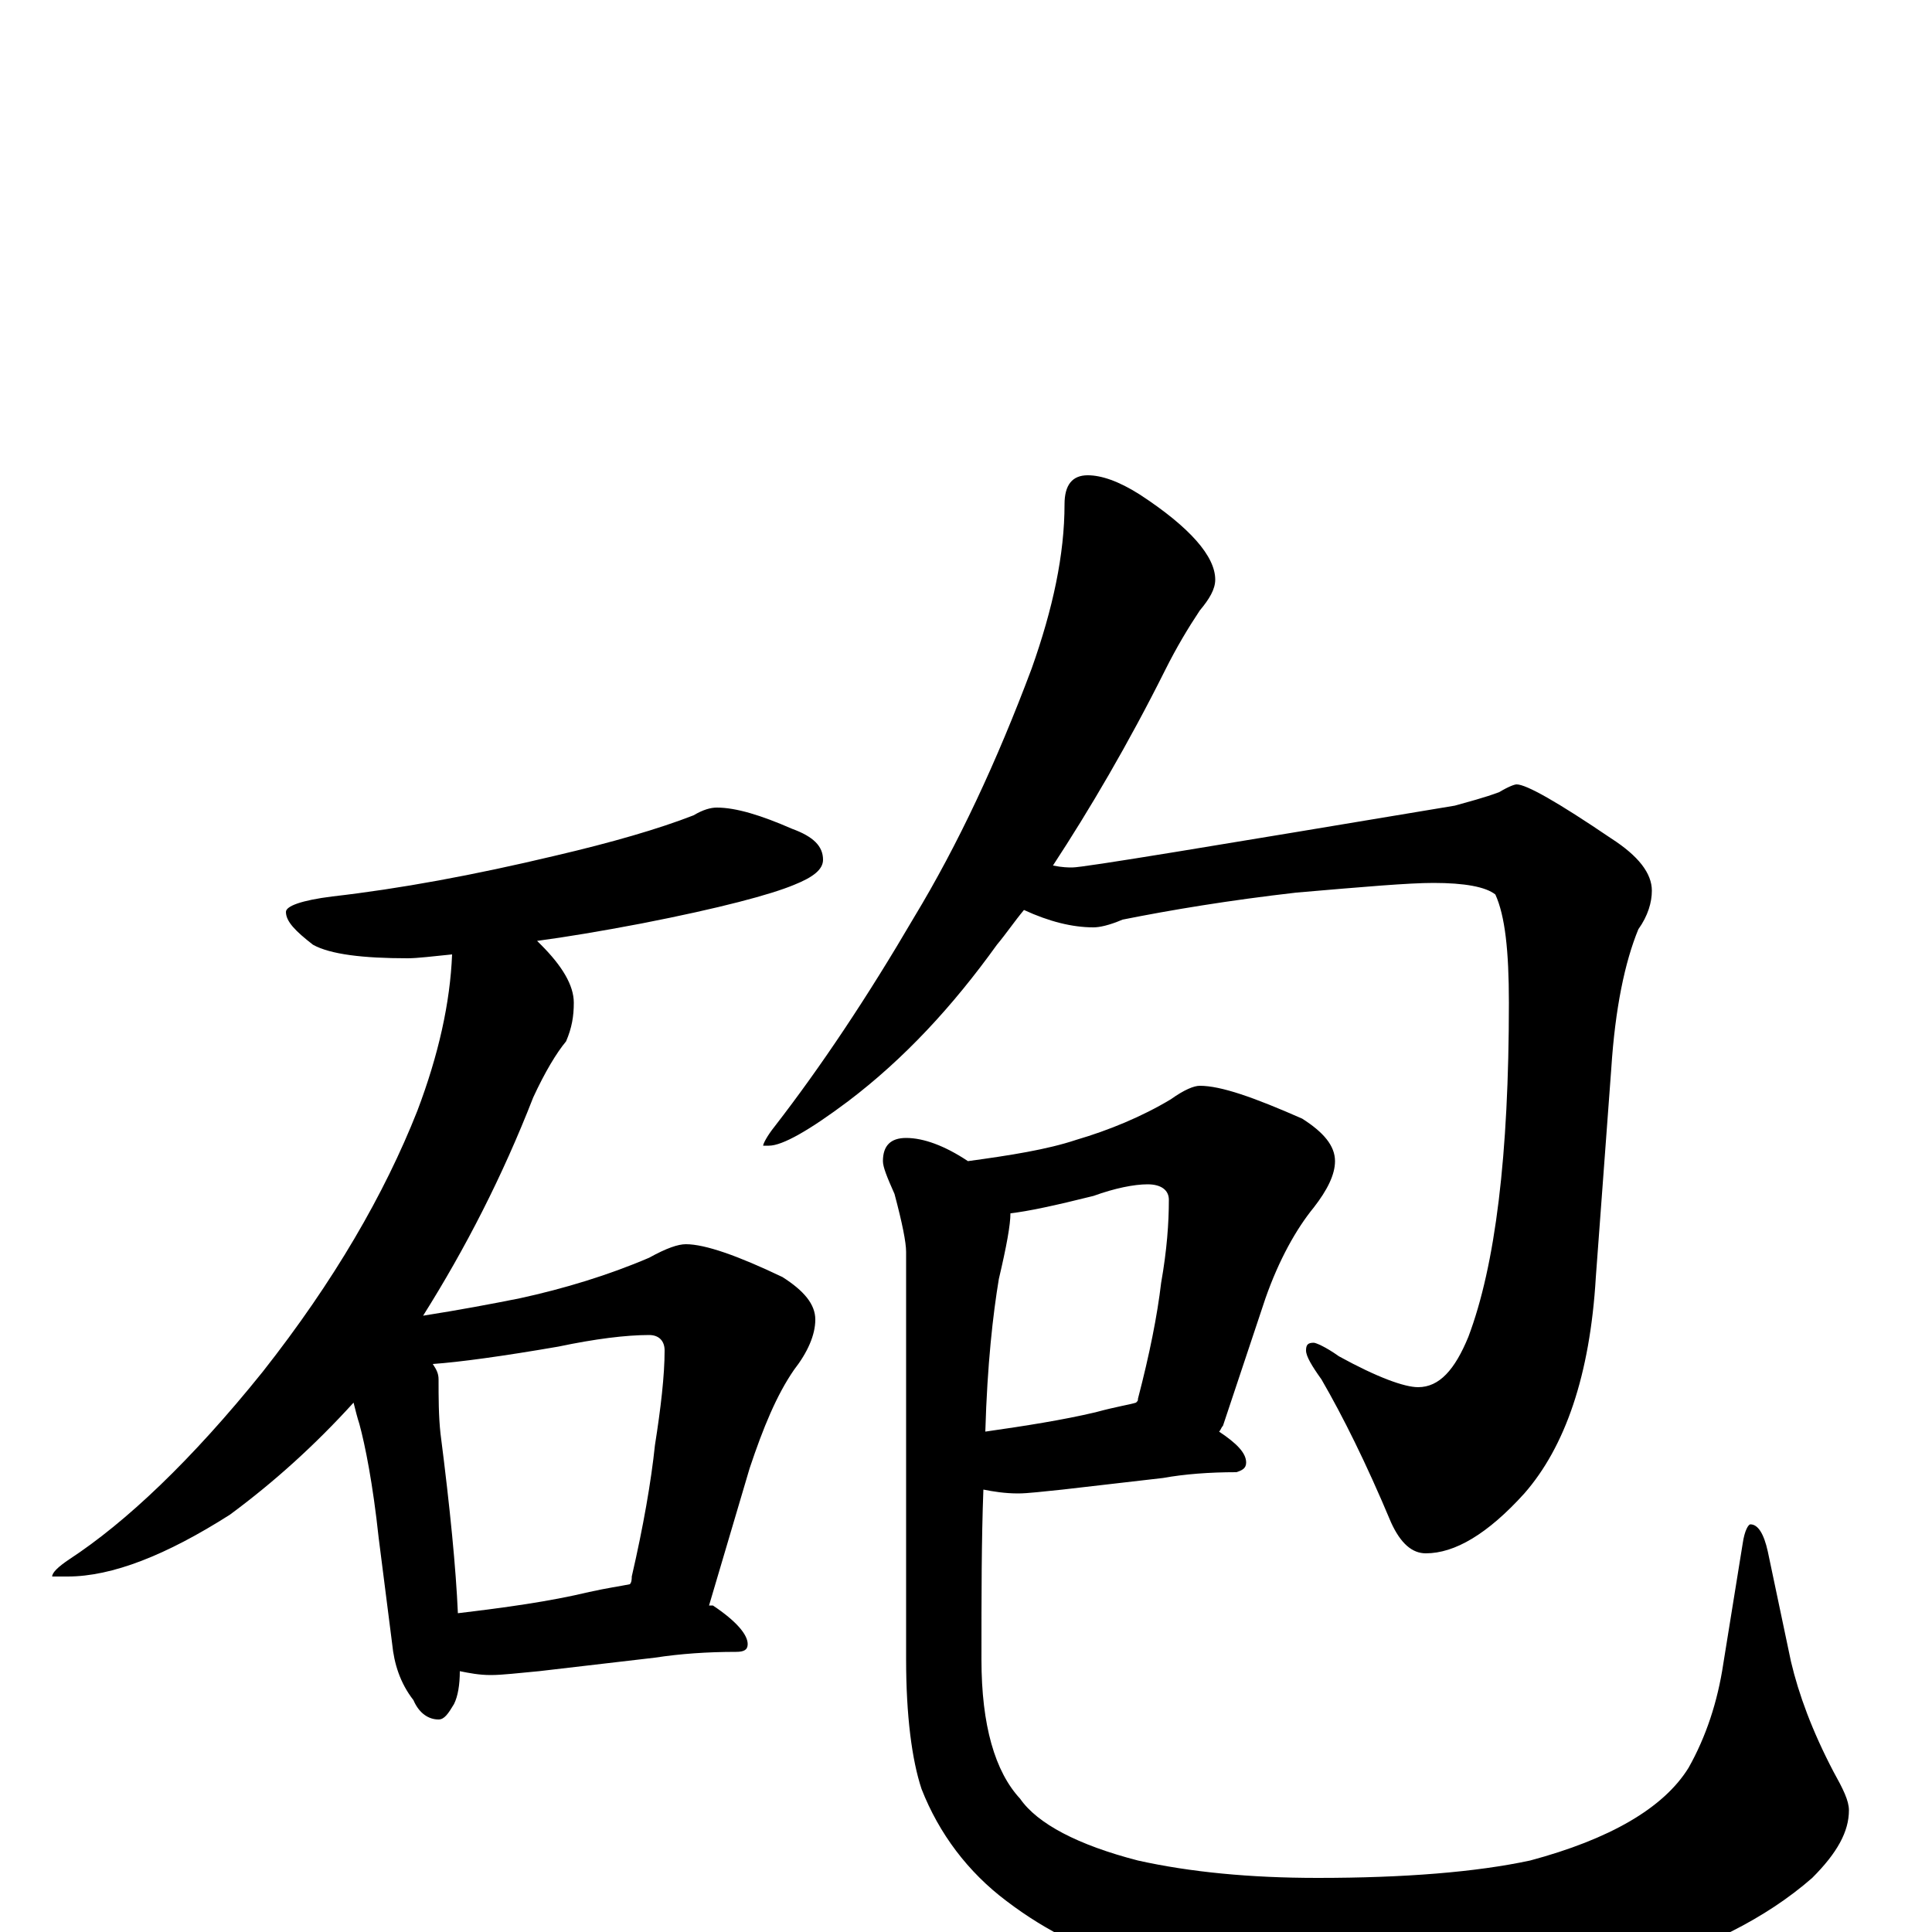 <?xml version="1.0" encoding="utf-8" ?>
<!DOCTYPE svg PUBLIC "-//W3C//DTD SVG 1.1//EN" "http://www.w3.org/Graphics/SVG/1.1/DTD/svg11.dtd">
<svg version="1.1" id="Layer_1" xmlns="http://www.w3.org/2000/svg" xmlns:xlink="http://www.w3.org/1999/xlink" x="0px" y="145px" width="1000px" height="1000px" viewBox="0 0 1000 1000" enable-background="new 0 0 1000 1000" xml:space="preserve">
<g id="Layer_1">
<path id="glyph" transform="matrix(1 0 0 -1 0 1000)" d="M371,582C381,582 394,578 410,571C421,567 426,562 426,555C426,550 421,546 411,542C399,537 373,530 332,522C311,518 293,515 278,513C279,512 279,512 280,511C291,500 297,490 297,481C297,474 296,468 293,461C288,455 282,445 276,432C260,391 241,354 219,319C238,322 254,325 269,328C292,333 315,340 336,349C345,354 351,356 355,356C365,356 382,350 405,339C416,332 422,325 422,317C422,309 418,300 411,291C402,278 395,261 388,240l-21,-71C368,169 368,169 369,169C381,161 387,154 387,149C387,146 385,145 381,145C366,145 352,144 339,142l-60,-7C268,134 260,133 254,133C248,133 243,134 238,135C238,128 237,122 235,118C232,113 230,110 227,110C222,110 217,113 214,120C207,129 204,139 203,149l-7,55C193,232 189,252 186,263C185,266 184,270 183,274C163,252 142,233 119,216C86,195 58,184 35,184l-8,0C27,186 30,189 36,193C65,212 99,244 136,290C173,337 199,382 216,425C227,454 233,481 234,506C224,505 216,504 211,504C188,504 171,506 162,511C153,518 148,523 148,528C148,531 156,534 172,536C207,540 245,547 287,557C317,564 341,571 359,578C364,581 368,582 371,582M237,165C262,168 284,171 305,176C314,178 321,179 326,180C327,181 327,183 327,184C333,210 337,233 339,252C342,271 344,288 344,301C344,306 341,309 336,309C324,309 308,307 289,303C260,298 238,295 224,294C226,291 227,289 227,286C227,277 227,267 228,258C233,219 236,188 237,165M563,754C570,754 579,751 590,744C616,727 629,712 629,700C629,695 626,690 621,684C615,675 609,665 603,653C584,615 564,581 545,552C550,551 553,551 555,551C561,551 627,562 753,583C760,585 768,587 776,590C781,593 784,594 785,594C790,594 806,585 834,566C848,557 855,548 855,539C855,533 853,526 848,519C841,502 836,478 834,447l-8,-108C823,288 810,251 789,227C770,206 753,196 738,196C731,196 725,201 720,212C707,243 695,267 684,286C679,293 676,298 676,301C676,304 677,305 680,305C681,305 686,303 693,298C713,287 727,282 734,282C745,282 753,291 760,308C774,345 781,402 781,481C781,508 779,526 774,537C769,541 758,543 742,543C729,543 706,541 671,538C636,534 606,529 581,524C574,521 569,520 566,520C555,520 543,523 530,529C525,523 521,517 516,511C493,479 468,452 439,430C419,415 405,407 398,407l-3,0C395,408 397,412 401,417C425,448 449,484 473,525C496,563 516,606 534,654C545,685 551,713 551,739C551,749 555,754 563,754M621,438C632,438 649,432 674,421C685,414 691,407 691,399C691,392 687,384 680,375C671,364 662,348 655,328l-22,-66C632,261 632,260 631,259C640,253 645,248 645,243C645,240 643,239 640,238C626,238 613,237 602,235l-52,-6C540,228 532,227 527,227C520,227 514,228 509,229C508,203 508,174 508,141C508,107 515,83 528,69C537,56 558,45 589,37C616,31 647,28 682,28C727,28 764,31 792,37C833,48 861,64 874,85C883,101 889,119 892,139l10,62C903,208 905,211 906,211C910,211 913,206 915,197l12,-57C931,123 938,104 949,83C954,74 957,68 957,63C957,52 951,41 938,28C914,7 882,-9 843,-20C807,-30 762,-35 709,-35C660,-35 621,-29 590,-18C565,-11 542,0 521,16C501,31 486,51 477,74C472,89 469,112 469,141l0,211C469,357 467,367 463,382C459,391 457,396 457,399C457,407 461,411 469,411C478,411 489,407 501,399C523,402 542,405 557,410C574,415 591,422 606,431C613,436 618,438 621,438M523,372C523,366 521,355 517,338C514,320 511,294 510,259C531,262 550,265 567,269C578,272 585,273 588,274C589,275 589,275 589,276C595,299 599,319 601,336C604,353 605,367 605,379C605,384 601,387 594,387C587,387 577,385 566,381C546,376 532,373 523,372z"/>
</g>
</svg>
